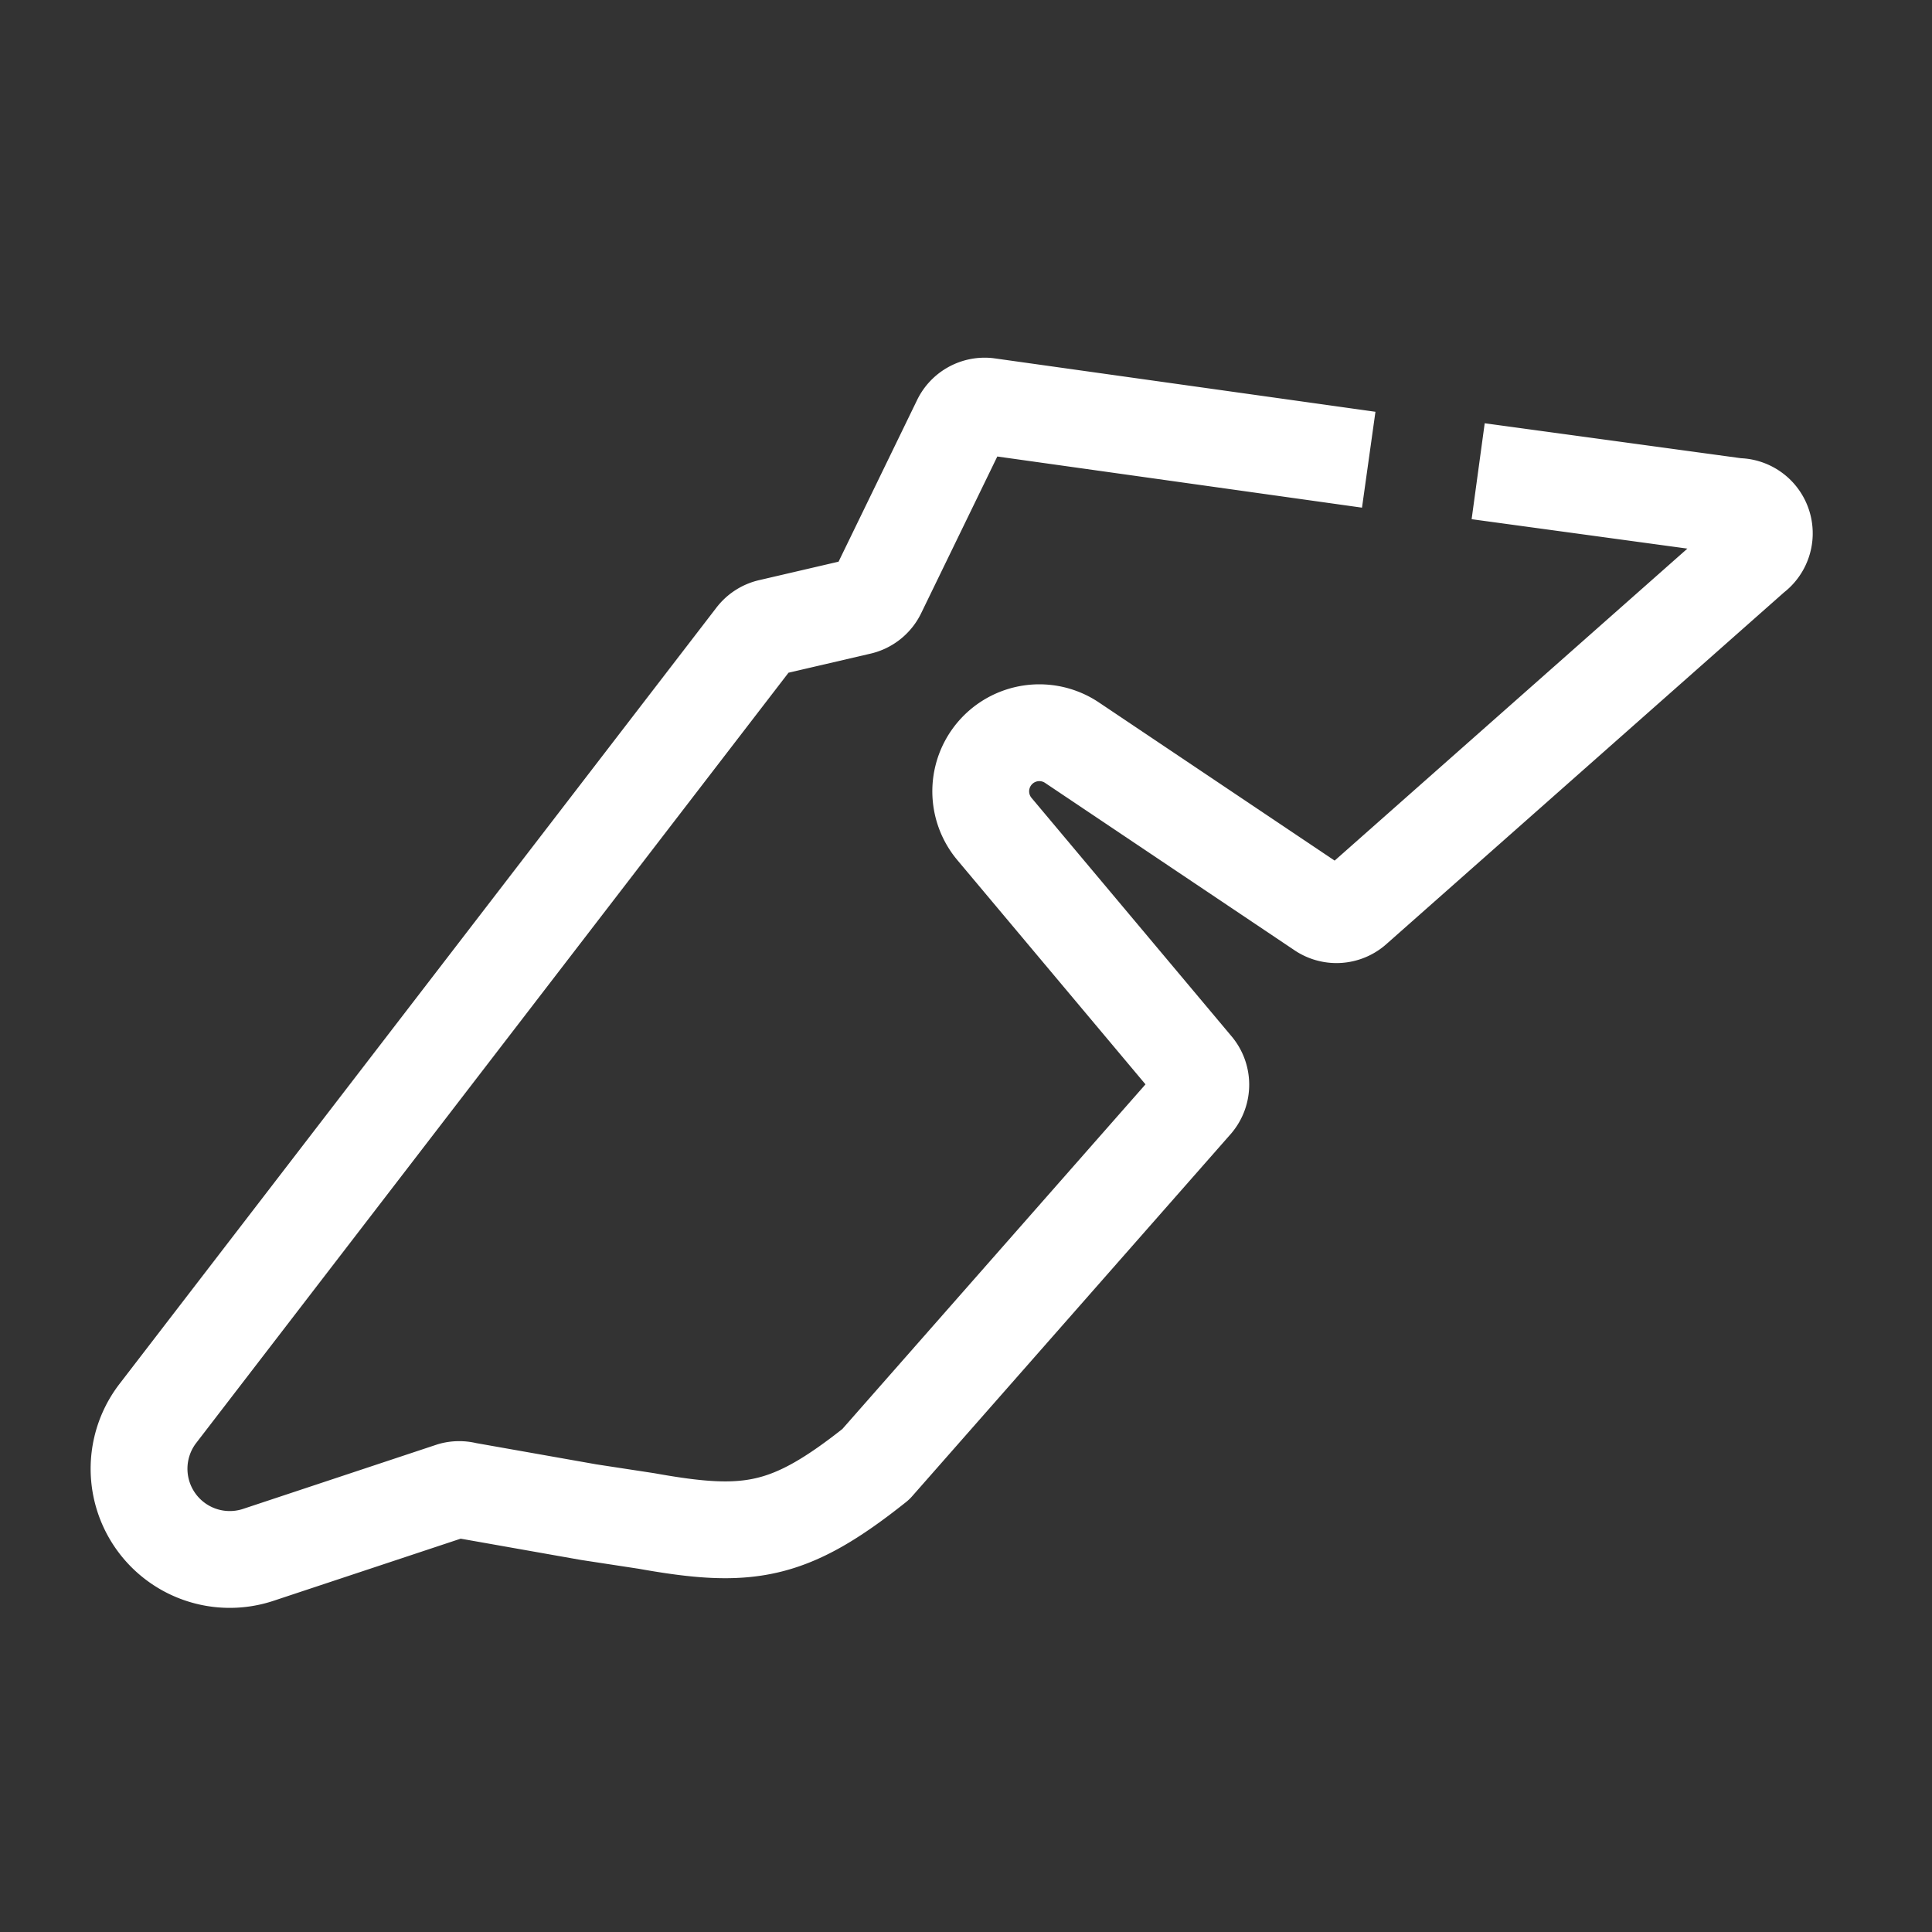 <svg id="Layer_1" data-name="Layer 1" xmlns="http://www.w3.org/2000/svg" viewBox="0 0 72.2 72.2"><rect x="0" y="0" width="72.2" height="72.2" fill="#333333" stroke="none"/><title>icon_smartgrid_race_buenosaires</title><path d="M51.15,17.18l-14.26-2a1,1,0,0,0-1,.58L32.8,22.12a1,1,0,0,1-.7.55l-3.31.77a1,1,0,0,0-.59.38l-22.3,29h0a3.39,3.39,0,0,0,3.77,5.28l7.23-2.4a1,1,0,0,1,.52,0L22,56.51l2.16,0.33c3.8,0.68,5.33.46,8.57-2.12l11.9-13.53a1,1,0,0,0,0-1.31L37.18,31a2.19,2.19,0,0,1,2.89-3.24L49.37,34a1,1,0,0,0,1.26-.09L65.52,20.74a1,1,0,0,0-.6-1.81l-9.68-1.32" style="fill:none;stroke:#fff;stroke-linejoin:round;stroke-width:3.618px"/></svg>